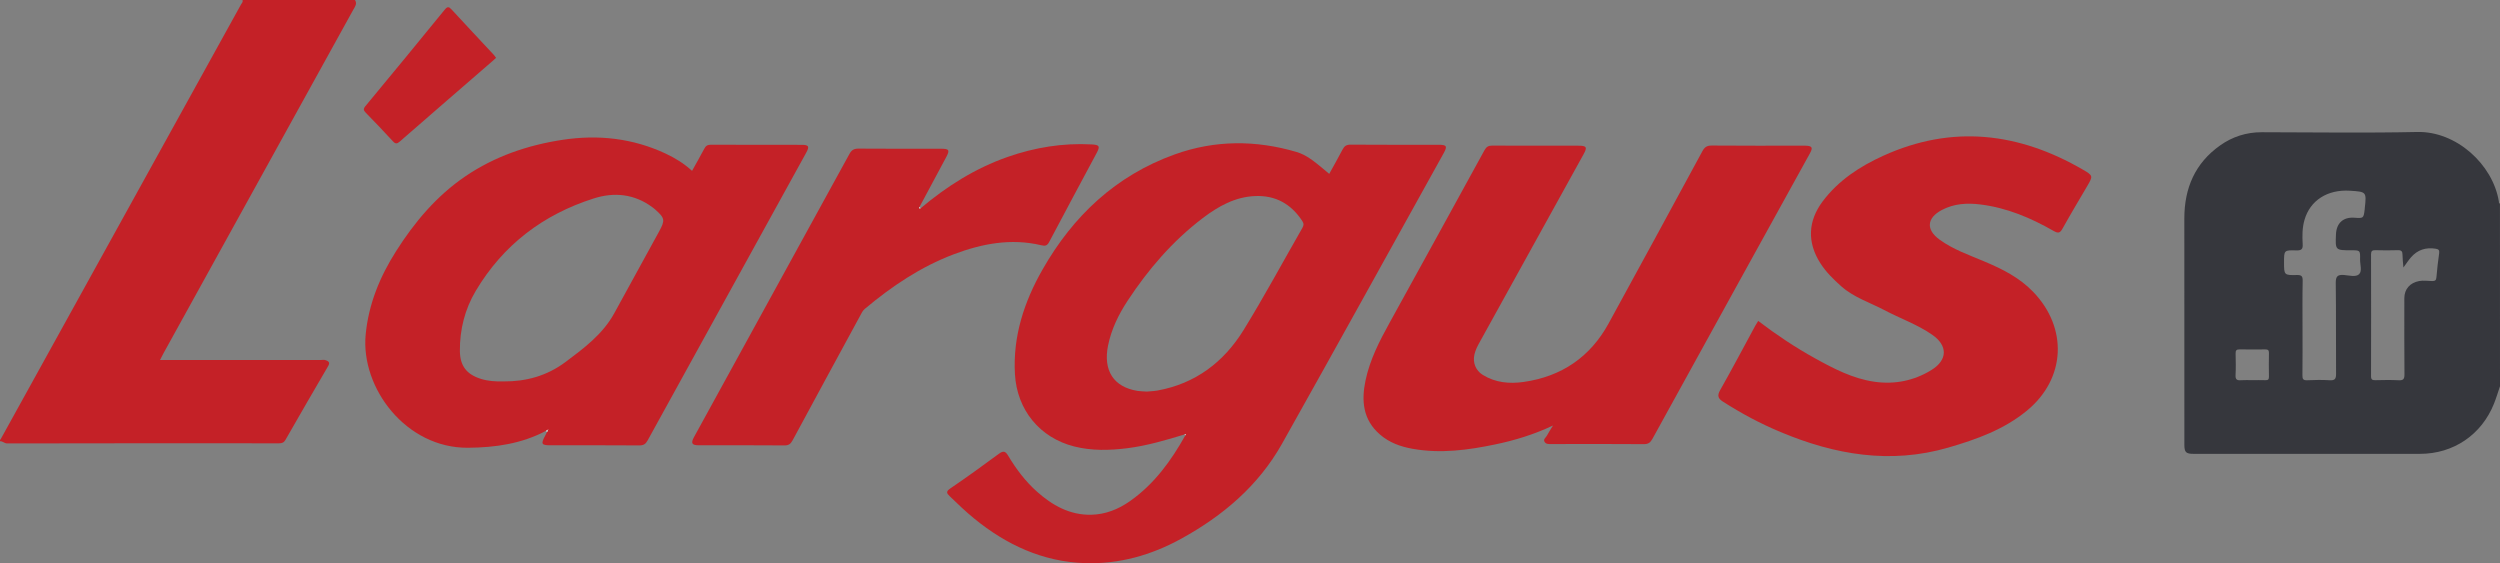 <?xml version="1.0" encoding="utf-8"?>
<!-- Generator: Adobe Illustrator 16.0.0, SVG Export Plug-In . SVG Version: 6.00 Build 0)  -->
<!DOCTYPE svg PUBLIC "-//W3C//DTD SVG 1.1//EN" "http://www.w3.org/Graphics/SVG/1.1/DTD/svg11.dtd">
<svg version="1.1" id="Calque_1" xmlns="http://www.w3.org/2000/svg" xmlns:xlink="http://www.w3.org/1999/xlink" x="0px" y="0px"
	 width="82.059px" height="18.488px" viewBox="0 0 82.059 18.488" enable-background="new 0 0 82.059 18.488" xml:space="preserve">
<rect x="0" y="0" width="82.059" height="18.488" fill="#808080" stroke="none"/>
<g>
	<path fill-rule="evenodd" clip-rule="evenodd" fill="#36373D" d="M82.059,12.678c-0.065,0.189-0.122,0.383-0.196,0.569
		c-0.409,1.025-1.333,1.65-2.433,1.65c-2.475,0-4.95,0-7.425,0c-0.255,0-0.306-0.05-0.306-0.304c0-2.475,0.001-4.949-0.001-7.423
		c0-0.993,0.35-1.814,1.175-2.397c0.405-0.287,0.861-0.433,1.363-0.433c1.702,0.002,3.405,0.029,5.106-0.008
		c1.288-0.029,2.477,1.066,2.678,2.269c0.006,0.032-0.004,0.07,0.038,0.086C82.059,8.685,82.059,10.681,82.059,12.678z
		 M75.577,10.761c0,0.52,0.004,1.039-0.003,1.559c-0.002,0.125,0.028,0.166,0.158,0.161c0.245-0.011,0.492-0.015,0.737,0
		c0.178,0.012,0.21-0.053,0.209-0.218c-0.008-0.991,0.004-1.983-0.01-2.974c-0.003-0.22,0.062-0.279,0.271-0.263
		C77.106,9.04,77.326,9.103,77.434,9c0.108-0.104,0.028-0.323,0.032-0.492c0.006-0.293,0.002-0.293-0.287-0.293
		c-0.527,0-0.527,0-0.504-0.528c0.017-0.365,0.239-0.566,0.6-0.541c0.307,0.022,0.307,0.022,0.344-0.288
		c0-0.007,0-0.014,0.001-0.021c0.059-0.542,0.059-0.542-0.488-0.577c-0.739-0.046-1.306,0.319-1.49,0.957
		c-0.076,0.261-0.075,0.528-0.06,0.793c0.012,0.176-0.047,0.214-0.214,0.209c-0.397-0.012-0.398-0.003-0.398,0.387
		c0,0.422,0.001,0.431,0.424,0.421c0.161-0.004,0.19,0.048,0.188,0.196C75.571,9.736,75.577,10.249,75.577,10.761z M78.889,8.781
		c-0.014-0.172-0.03-0.294-0.03-0.416c0.001-0.112-0.035-0.157-0.153-0.153c-0.246,0.008-0.493,0.007-0.738,0
		c-0.105-0.003-0.142,0.029-0.142,0.138c0.003,1.333,0.004,2.665,0,3.998c-0.001,0.116,0.047,0.133,0.146,0.131
		c0.253-0.005,0.506-0.011,0.758,0.002c0.155,0.009,0.194-0.039,0.193-0.192c-0.008-0.833-0.004-1.667-0.004-2.501
		c0-0.299,0.186-0.507,0.484-0.563c0.145-0.027,0.286-0.001,0.429,0c0.091,0,0.132-0.021,0.14-0.122
		c0.021-0.265,0.053-0.53,0.09-0.793c0.014-0.1-0.021-0.131-0.114-0.146c-0.323-0.052-0.596,0.035-0.811,0.283
		C79.058,8.537,78.992,8.64,78.889,8.781z M73.926,12.478c0.144,0,0.287-0.005,0.431,0.001c0.089,0.004,0.12-0.026,0.118-0.116
		c-0.005-0.261-0.005-0.52,0-0.78c0.001-0.093-0.039-0.115-0.122-0.114c-0.28,0.003-0.562,0.004-0.842-0.001
		c-0.097-0.001-0.133,0.031-0.13,0.13c0.005,0.239,0.011,0.479-0.002,0.718c-0.008,0.146,0.053,0.174,0.178,0.164
		C73.68,12.471,73.803,12.478,73.926,12.478z"/>
	<path fill-rule="evenodd" clip-rule="evenodd" fill="#C42127" d="M11.652,0c0.079,0.123,0,0.22-0.056,0.319
		C9.519,4.081,7.441,7.842,5.363,11.602c-0.035,0.064-0.067,0.13-0.111,0.215c0.096,0,0.169,0,0.243,0c1.675,0,3.35,0,5.024,0
		c0.055,0,0.114-0.014,0.163,0.003c0.084,0.03,0.166,0.065,0.092,0.191c-0.472,0.807-0.94,1.615-1.404,2.427
		c-0.053,0.093-0.117,0.113-0.214,0.113c-2.974-0.002-5.947-0.003-8.921,0.004c-0.095,0-0.148-0.079-0.235-0.072
		c0-0.014,0-0.026,0-0.041c0.008-0.011,0.018-0.021,0.025-0.032C2.654,9.656,5.283,4.902,7.911,0.147
		C7.935,0.103,7.986,0.063,7.959,0C9.19,0,10.421,0,11.652,0z"/>
	<path fill-rule="evenodd" clip-rule="evenodd" fill="#C42127" d="M38.879,14.261c-0.614,0.187-1.229,0.368-1.868,0.45
		c-0.586,0.074-1.17,0.09-1.75-0.056c-1.133-0.286-1.879-1.199-1.947-2.371c-0.071-1.245,0.301-2.375,0.905-3.436
		c1.004-1.761,2.406-3.084,4.337-3.779c1.321-0.475,2.664-0.476,4.007-0.079c0.326,0.097,0.585,0.318,0.844,0.53
		c0.068,0.056,0.136,0.114,0.223,0.187c0.15-0.274,0.299-0.53,0.434-0.793c0.06-0.116,0.126-0.167,0.266-0.166
		c0.964,0.008,1.928,0.003,2.892,0.004c0.266,0,0.292,0.047,0.162,0.281c-1.766,3.179-3.523,6.362-5.304,9.533
		c-0.774,1.378-1.941,2.366-3.313,3.119c-0.981,0.539-2.032,0.836-3.157,0.799c-1.386-0.046-2.575-0.6-3.635-1.465
		c-0.281-0.229-0.542-0.48-0.802-0.732c-0.101-0.097-0.13-0.152,0.016-0.252c0.542-0.37,1.075-0.752,1.602-1.143
		c0.147-0.108,0.216-0.076,0.299,0.063c0.26,0.436,0.563,0.84,0.943,1.179c0.507,0.452,1.075,0.775,1.782,0.762
		c0.473-0.01,0.894-0.18,1.276-0.448c0.795-0.559,1.349-1.322,1.816-2.158c0.006-0.013,0.012-0.026,0.018-0.039
		C38.91,14.253,38.895,14.257,38.879,14.261z M37.642,12.853c0.104-0.01,0.228-0.013,0.348-0.034
		c1.249-0.226,2.179-0.933,2.829-1.986c0.676-1.097,1.288-2.233,1.929-3.351c0.046-0.079,0.054-0.143,0-0.224
		c-0.365-0.56-0.875-0.85-1.547-0.823c-0.664,0.026-1.217,0.339-1.727,0.727c-0.989,0.752-1.788,1.683-2.467,2.717
		c-0.293,0.448-0.526,0.925-0.635,1.454c-0.17,0.827,0.178,1.37,0.964,1.497C37.43,12.845,37.527,12.844,37.642,12.853z"/>
	<path fill-rule="evenodd" clip-rule="evenodd" fill="#C42127" d="M17.918,14.144c-0.799,0.421-1.655,0.545-2.551,0.553
		c-2.038,0.019-3.533-1.962-3.364-3.72c0.097-0.999,0.464-1.889,0.992-2.723c0.608-0.961,1.335-1.825,2.28-2.467
		c0.961-0.653,2.044-1.024,3.192-1.198c1.17-0.177,2.3-0.052,3.379,0.451c0.311,0.145,0.601,0.323,0.87,0.568
		c0.138-0.25,0.274-0.484,0.4-0.725c0.05-0.097,0.109-0.134,0.222-0.133c0.991,0.005,1.983,0.002,2.974,0.004
		c0.238,0,0.265,0.052,0.148,0.263c-1.736,3.147-3.473,6.295-5.205,9.444c-0.065,0.118-0.135,0.159-0.27,0.159
		c-0.971-0.007-1.942-0.004-2.913-0.004c-0.301,0-0.325-0.043-0.179-0.312c0.022-0.043,0.043-0.086,0.064-0.128
		c0.014-0.021,0.031-0.04,0.007-0.064c0.01-0.001,0.02-0.002,0.029-0.004c-0.001-0.006-0.002-0.011-0.003-0.018
		c-0.007,0.009-0.015,0.017-0.021,0.024C17.954,14.125,17.937,14.134,17.918,14.144z M16.54,12.519
		c0.709,0.007,1.406-0.177,2.014-0.631c0.613-0.458,1.229-0.915,1.609-1.607c0.489-0.891,0.977-1.783,1.466-2.674
		c0.209-0.381,0.199-0.444-0.127-0.735c-0.031-0.027-0.064-0.051-0.097-0.076c-0.587-0.431-1.244-0.496-1.911-0.284
		c-1.663,0.527-2.978,1.525-3.876,3.032c-0.358,0.601-0.529,1.27-0.523,1.976c0.005,0.491,0.222,0.77,0.693,0.917
		C16.02,12.509,16.257,12.526,16.54,12.519z"/>
	<path fill-rule="evenodd" clip-rule="evenodd" fill="#C42127" d="M50.976,13.966c-0.635,0.299-1.252,0.486-1.886,0.619
		c-0.898,0.188-1.804,0.311-2.723,0.146c-0.395-0.07-0.764-0.201-1.073-0.47c-0.563-0.487-0.612-1.112-0.471-1.782
		c0.144-0.676,0.455-1.282,0.786-1.881c1.041-1.887,2.081-3.776,3.117-5.667c0.061-0.111,0.126-0.153,0.253-0.152
		c0.942,0.005,1.887,0.002,2.83,0.003c0.268,0,0.297,0.049,0.173,0.275c-1.142,2.065-2.283,4.131-3.426,6.196
		c-0.07,0.126-0.133,0.254-0.163,0.396c-0.054,0.261,0.046,0.512,0.274,0.654c0.416,0.259,0.88,0.3,1.347,0.233
		c1.243-0.178,2.183-0.816,2.788-1.923c1.028-1.878,2.053-3.76,3.073-5.644c0.073-0.137,0.149-0.194,0.312-0.192
		c0.998,0.009,1.996,0.004,2.995,0.004c0.026,0,0.054,0,0.081,0c0.219,0.008,0.25,0.061,0.146,0.25
		c-0.762,1.379-1.523,2.759-2.285,4.138c-0.962,1.744-1.926,3.488-2.884,5.233c-0.066,0.119-0.132,0.177-0.28,0.176
		c-1.012-0.008-2.023-0.005-3.035-0.003c-0.09,0-0.187,0.009-0.232-0.083c-0.04-0.081,0.05-0.131,0.082-0.193
		C50.825,14.203,50.887,14.112,50.976,13.966z"/>
	<path fill-rule="evenodd" clip-rule="evenodd" fill="#C42127" d="M57.71,10.534c0.599,0.456,1.217,0.869,1.869,1.229
		c0.616,0.341,1.243,0.667,1.95,0.768c0.662,0.094,1.298-0.034,1.868-0.386c0.534-0.33,0.54-0.802,0.024-1.158
		c-0.49-0.339-1.057-0.536-1.58-0.813c-0.475-0.25-0.998-0.413-1.408-0.78c-0.256-0.228-0.499-0.467-0.685-0.758
		c-0.431-0.678-0.408-1.375,0.076-2.023c0.518-0.692,1.224-1.152,1.993-1.501c2.263-1.027,4.448-0.765,6.557,0.46
		c0.336,0.195,0.326,0.209,0.134,0.539c-0.269,0.459-0.543,0.916-0.802,1.381c-0.081,0.147-0.134,0.183-0.298,0.089
		c-0.75-0.43-1.54-0.763-2.407-0.87c-0.435-0.054-0.859-0.029-1.258,0.179c-0.501,0.263-0.534,0.647-0.078,0.977
		c0.447,0.324,0.967,0.503,1.468,0.715c0.589,0.248,1.145,0.524,1.602,0.997c1.142,1.183,1.072,2.841-0.192,3.89
		c-0.759,0.629-1.66,0.951-2.591,1.222c-1.906,0.554-3.728,0.236-5.51-0.511c-0.656-0.273-1.281-0.608-1.88-0.991
		c-0.17-0.107-0.206-0.197-0.099-0.387c0.393-0.694,0.766-1.4,1.147-2.103C57.64,10.646,57.673,10.595,57.71,10.534z"/>
	<path fill-rule="evenodd" clip-rule="evenodd" fill="#C42127" d="M30.218,6.837c0.857-0.723,1.792-1.314,2.856-1.686
		c0.893-0.312,1.809-0.462,2.756-0.411C36.086,4.754,36.115,4.8,36,5.015c-0.521,0.974-1.045,1.946-1.56,2.923
		c-0.069,0.13-0.129,0.144-0.267,0.111c-0.988-0.234-1.94-0.053-2.868,0.298c-1.084,0.41-2.033,1.048-2.917,1.79
		c-0.078,0.064-0.114,0.152-0.159,0.234c-0.739,1.36-1.479,2.72-2.213,4.082c-0.062,0.113-0.123,0.168-0.264,0.167
		c-0.936-0.008-1.873-0.004-2.809-0.004c-0.235,0-0.274-0.066-0.163-0.27c1.701-3.097,3.403-6.193,5.101-9.292
		c0.072-0.131,0.15-0.177,0.3-0.176c0.902,0.008,1.805,0.003,2.707,0.004c0.267,0,0.293,0.044,0.171,0.273
		c-0.293,0.546-0.586,1.093-0.879,1.64c-0.005,0.015-0.01,0.03-0.015,0.045C30.184,6.839,30.201,6.838,30.218,6.837z"/>
	<path fill-rule="evenodd" clip-rule="evenodd" fill="#C42127" d="M16.282,1.899c-0.035,0.032-0.063,0.059-0.093,0.085
		c-1.022,0.886-2.046,1.771-3.065,2.66c-0.091,0.08-0.142,0.087-0.229-0.008c-0.29-0.318-0.589-0.628-0.889-0.936
		c-0.074-0.076-0.088-0.124-0.013-0.215c0.872-1.052,1.741-2.107,2.604-3.167c0.09-0.111,0.138-0.102,0.226-0.006
		c0.458,0.498,0.921,0.99,1.382,1.485C16.232,1.825,16.253,1.86,16.282,1.899z"/>
	<path fill-rule="evenodd" clip-rule="evenodd" fill="#FEFEFE" d="M38.879,14.261c0.016-0.004,0.031-0.008,0.046-0.011
		c-0.006,0.013-0.012,0.026-0.018,0.039C38.897,14.28,38.888,14.271,38.879,14.261z"/>
	<path fill-rule="evenodd" clip-rule="evenodd" fill="#FEFEFE" d="M17.972,14.115c0.007-0.008,0.014-0.016,0.021-0.024
		c0.001,0.007,0.002,0.012,0.003,0.018c-0.01,0.002-0.02,0.003-0.029,0.004L17.972,14.115z"/>
	<path fill-rule="evenodd" clip-rule="evenodd" fill="#FEFEFE" d="M17.967,14.112c0.024,0.024,0.007,0.044-0.007,0.064
		c-0.014-0.011-0.027-0.021-0.042-0.032c0.018-0.01,0.036-0.02,0.053-0.029L17.967,14.112z"/>
	<path fill-rule="evenodd" clip-rule="evenodd" fill="#FEFEFE" d="M30.218,6.837c-0.017,0.001-0.034,0.002-0.051,0.003
		c0.005-0.015,0.01-0.03,0.015-0.045C30.194,6.81,30.206,6.823,30.218,6.837z"/>
</g>
</svg>
